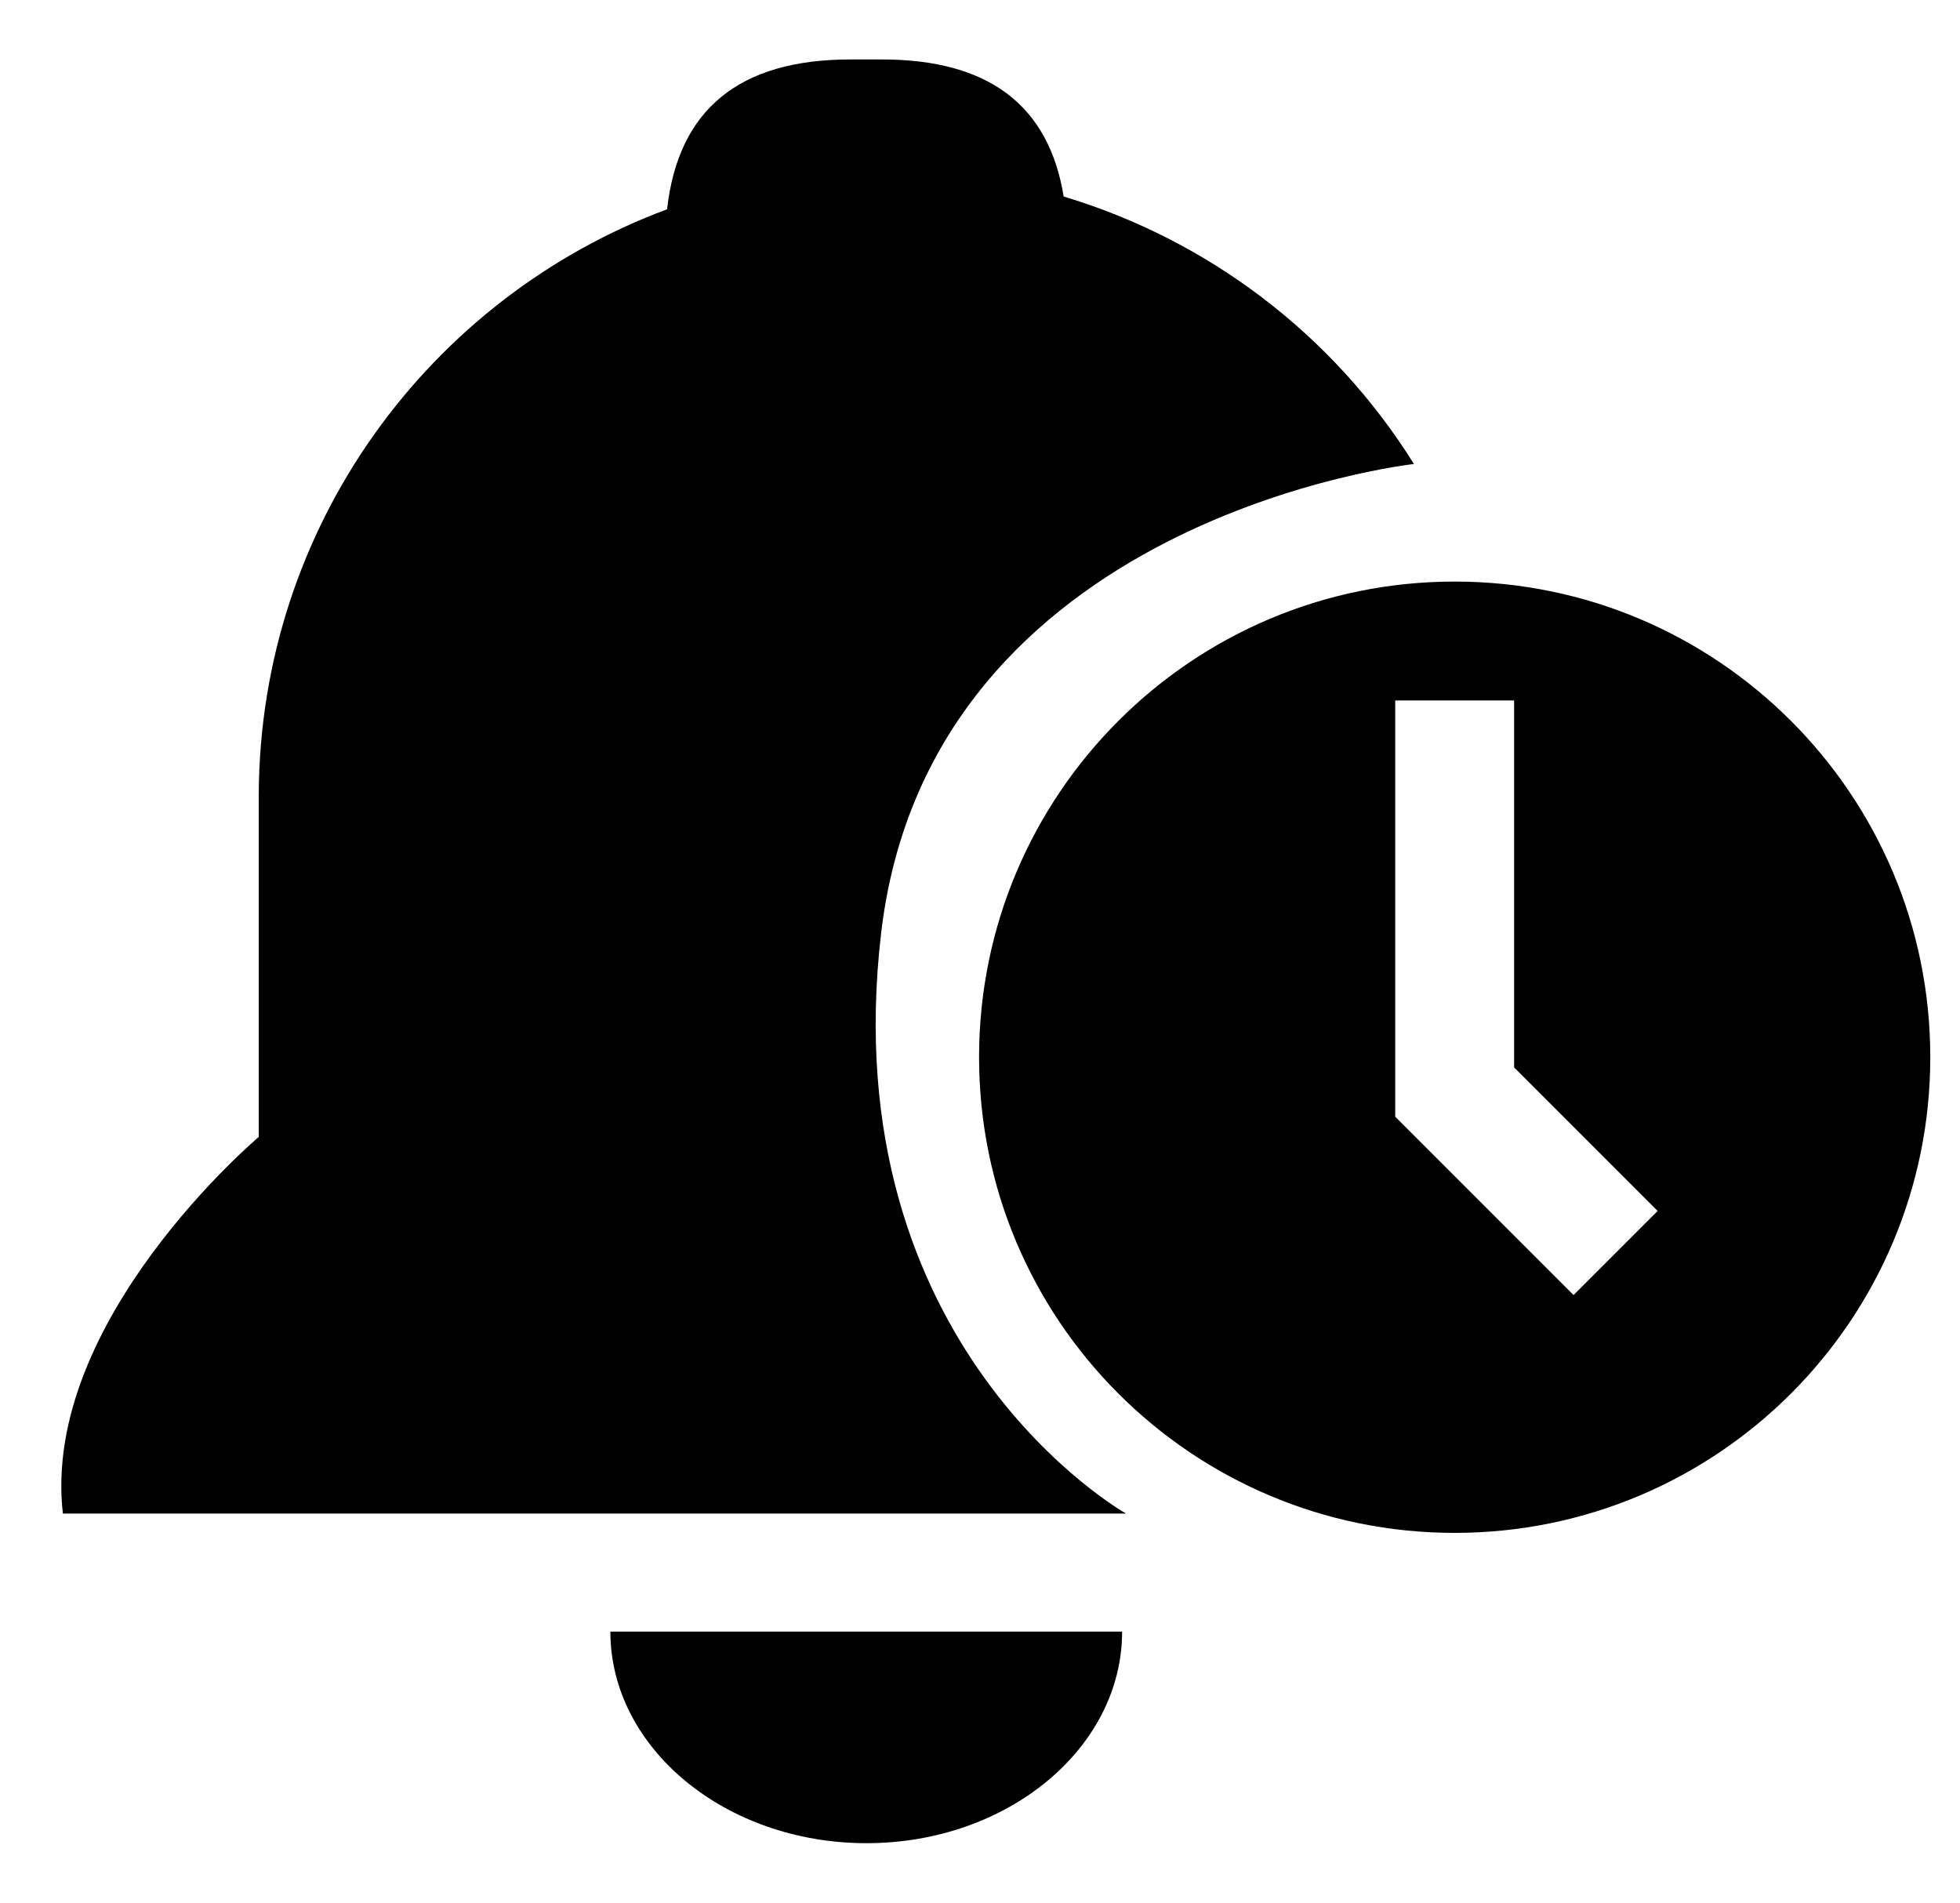 <?xml version="1.0" standalone="no"?><!DOCTYPE svg PUBLIC "-//W3C//DTD SVG 1.1//EN" "http://www.w3.org/Graphics/SVG/1.1/DTD/svg11.dtd"><svg t="1622628815459" class="icon" viewBox="0 0 1055 1024" version="1.1" xmlns="http://www.w3.org/2000/svg" p-id="1749" xmlns:xlink="http://www.w3.org/1999/xlink" width="206.055" height="200"><defs><style type="text/css"></style></defs><path d="M474.834 32H457.7c-59.758 0-92.634 26.879-98.633 80.636-127.872 47.559-219.11 170.424-219.786 314.751v184.515s-117.298 98.846-105.436 202.7h572.257s-158.155-88.83-131.796-312.618c26.36-223.79 286.787-252.257 286.787-252.257-43.865-70.224-111.346-120.775-188.562-143.96C564.554 56.589 531.988 32 474.834 32zM527 569c0-141.38 114.62-256 256-256 141.39 0 256.002 114.62 256.002 256S924.38 825 783 825 527 710.38 527 569z m224 32l96 96 45.25-45.26L815 574.49V377h-64v224zM466.4 992.001c75.914 0 137.594-51.138 137.594-113.872H328.541c0 62.734 61.944 113.872 137.858 113.872z" p-id="1750"></path></svg>